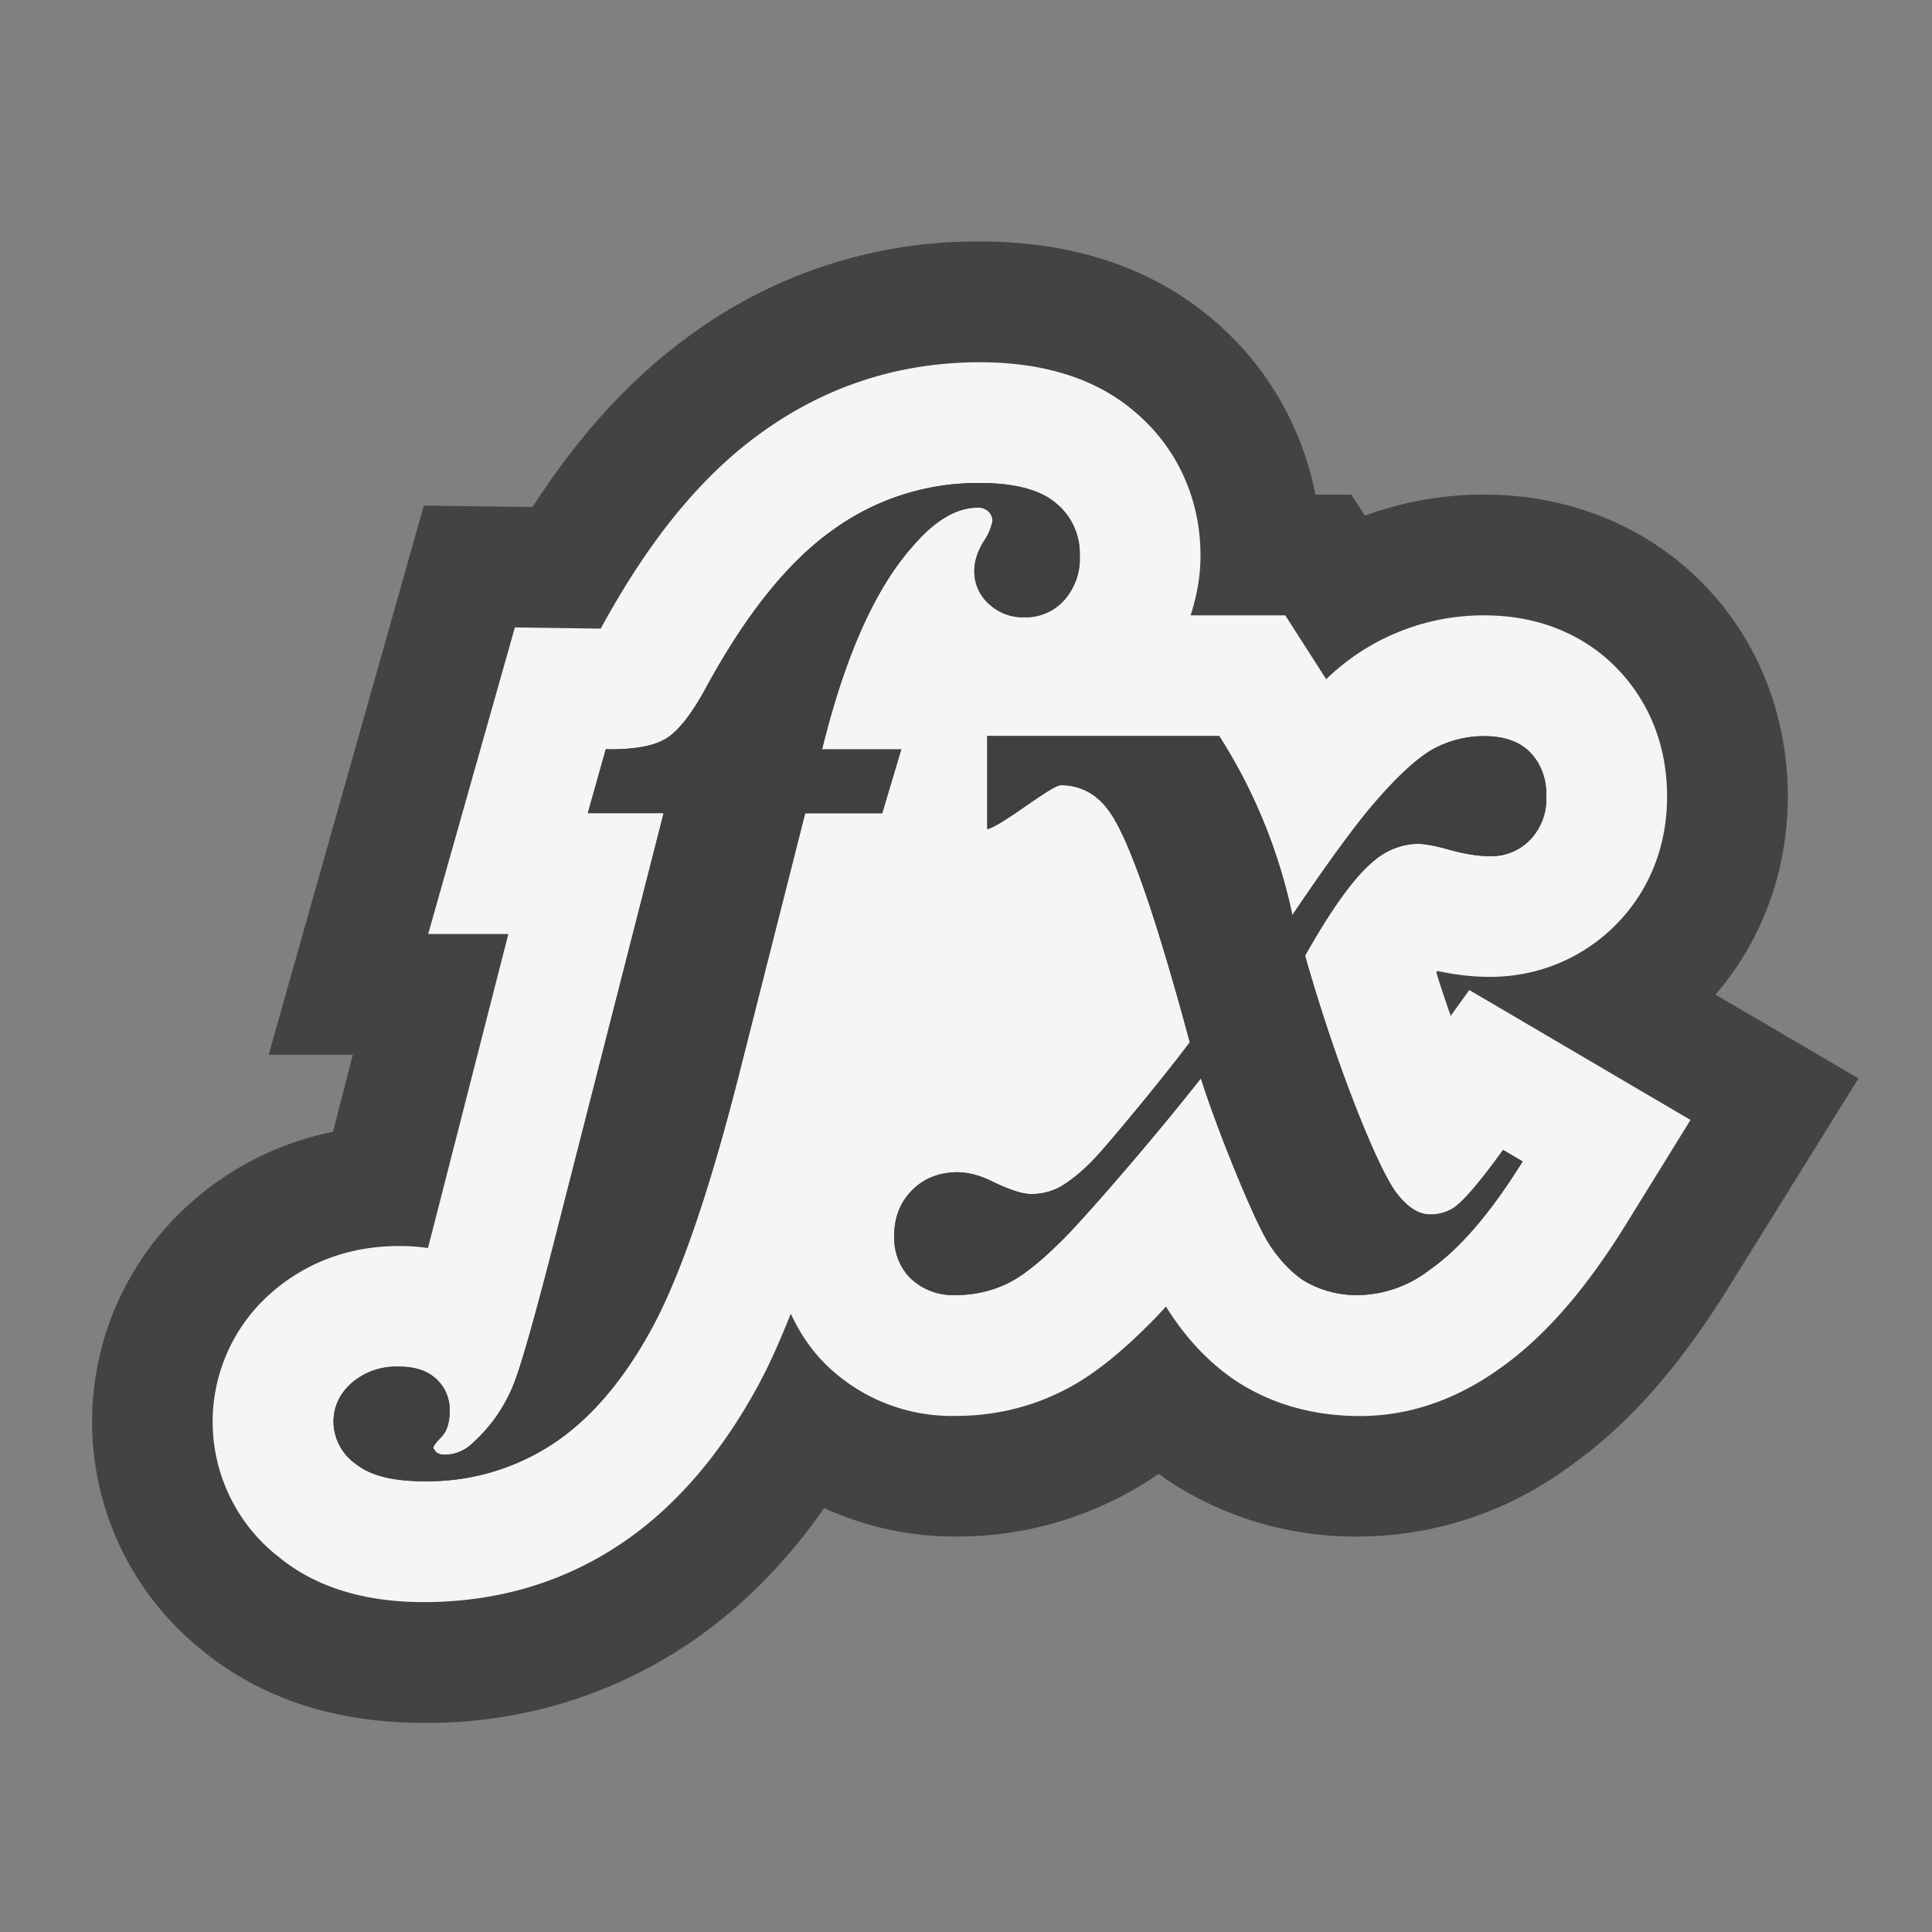 <svg xmlns="http://www.w3.org/2000/svg" viewBox="0 0 16 16"><rect x="0" y="0" width="16" height="16" fill="#808080" stroke="none"/><style>.st0{opacity:0}.st0,.st1{fill:#434343}.st2{fill:#f5f5f5}.st3{fill:#403F41}</style><g id="outline"><path class="st0" d="M0 0h16v16H0z"/><path class="st1" d="M3.508 14.268c-.733 0-1.351-.203-1.837-.604a2.42 2.42 0 0 1-.112-3.684 2.516 2.516 0 0 1 1.199-.607l.164-.638h-.697L3.51 4.187l.9.012c.393-.607.824-1.076 1.308-1.424A4 4 0 0 1 8.114 2c.778 0 1.428.218 1.931.647.439.37.737.882.849 1.449h.297l.112.175a2.84 2.84 0 0 1 .987-.175c.704 0 1.348.262 1.813.737.453.461.703 1.088.703 1.764 0 .613-.212 1.19-.599 1.64l1.184.694-1.082 1.741c-.416.671-.855 1.159-1.342 1.495a2.955 2.955 0 0 1-1.705.558 2.812 2.812 0 0 1-1.589-.464l-.077-.055a2.94 2.94 0 0 1-1.679.519 2.58 2.58 0 0 1-1.091-.236c-.322.46-.695.833-1.114 1.117a3.862 3.862 0 0 1-2.204.662z"/></g><path class="st2" d="M12.168 8.199l-.154.214c-.039-.112-.08-.232-.119-.359l.008-.013c.154.033.297.049.437.049.4 0 .774-.156 1.053-.443.271-.28.413-.644.413-1.05 0-.529-.229-.872-.418-1.065-.194-.199-.543-.436-1.098-.436a1.871 1.871 0 0 0-1.307.529l-.339-.529H9.86c.046-.145.082-.304.082-.495 0-.473-.196-.899-.548-1.194C9.078 3.137 8.647 3 8.114 3c-.666 0-1.277.198-1.812.586-.492.353-.927.885-1.327 1.62l-.711-.01-.718 2.539h.664s-.646 2.527-.666 2.601a1.502 1.502 0 0 0-.239-.017c-.41 0-.777.136-1.07.398a1.418 1.418 0 0 0 .072 2.176c.302.249.707.375 1.201.375.61 0 1.163-.164 1.643-.489.45-.304.836-.756 1.149-1.345.084-.158.167-.35.249-.555.072.156.167.299.289.42a1.49 1.49 0 0 0 1.079.427c.301 0 .59-.065.853-.192.245-.115.496-.311.788-.609a4.25 4.25 0 0 0 .098-.105c.158.255.349.459.572.611.296.196.645.296 1.035.296.398 0 .783-.13 1.138-.38.372-.257.718-.649 1.06-1.2L14 9.275l-1.832-1.076zm-5.5-1.464l-.529 2.088c-.247.985-.489 1.7-.723 2.144-.235.442-.51.77-.825.982a1.884 1.884 0 0 1-1.083.318c-.257 0-.445-.048-.565-.146a.431.431 0 0 1-.181-.346c0-.123.049-.231.148-.32a.565.565 0 0 1 .395-.137c.135 0 .238.035.311.105a.345.345 0 0 1 .108.262c0 .096-.023.168-.068.215-.046.047-.068.076-.068.092l.022.032c.02.015.04.023.064.023a.326.326 0 0 0 .229-.086c.16-.142.28-.313.358-.516.054-.139.159-.504.312-1.098l.923-3.613h-.628l.149-.529c.227.004.391-.025.493-.085.102-.06.211-.196.327-.407.331-.612.68-1.051 1.048-1.315A2.044 2.044 0 0 1 8.114 4c.289 0 .5.056.631.167a.538.538 0 0 1 .197.434.518.518 0 0 1-.132.373.428.428 0 0 1-.325.138.412.412 0 0 1-.298-.113.36.36 0 0 1-.118-.271c0-.075.024-.155.074-.239a.46.46 0 0 0 .076-.172.106.106 0 0 0-.034-.082.12.12 0 0 0-.088-.031c-.179 0-.361.11-.547.33-.308.351-.555.91-.742 1.672h.656l-.158.529h-.638zm5.164 3.786a.982.982 0 0 1-.57.204.848.848 0 0 1-.48-.129 1.107 1.107 0 0 1-.342-.421c-.1-.193-.36-.817-.495-1.245a23.002 23.002 0 0 1-1.104 1.295c-.201.206-.367.342-.5.405a.974.974 0 0 1-.424.095.511.511 0 0 1-.374-.136.474.474 0 0 1-.138-.353c0-.153.049-.279.148-.379s.226-.149.38-.149c.081 0 .173.024.276.072.15.073.259.108.325.108a.497.497 0 0 0 .235-.054c.091-.045.207-.143.344-.293.085-.094.514-.605.74-.909-.289-1.073-.514-1.715-.677-1.926a.471.471 0 0 0-.39-.203c-.081 0-.493.34-.61.364v-.771h1.921c.288.449.489.943.606 1.483.295-.438.52-.743.67-.918.201-.235.368-.387.498-.458a.872.872 0 0 1 .419-.106c.167 0 .294.044.383.135.089.09.133.213.133.366a.49.49 0 0 1-.133.356.447.447 0 0 1-.333.137c-.096 0-.207-.018-.333-.052a1.192 1.192 0 0 0-.259-.051.576.576 0 0 0-.362.135c-.157.124-.351.387-.578.792.256.904.604 1.768.758 1.966.091.118.183.177.275.177a.343.343 0 0 0 .204-.059c.087-.064.221-.223.402-.475l.162.095c-.264.426-.524.729-.777.902z" id="icon_x5F_bg"/><path class="st3" d="M7.464 6.206l-.158.529h-.638l-.529 2.088c-.247.985-.489 1.7-.723 2.144-.235.442-.51.77-.825.982a1.884 1.884 0 0 1-1.083.318c-.257 0-.445-.048-.565-.146a.431.431 0 0 1-.181-.346c0-.123.049-.231.148-.32a.565.565 0 0 1 .395-.137c.135 0 .238.035.311.105a.345.345 0 0 1 .108.262c0 .096-.023.168-.068.215-.046.047-.068.076-.068.092l.022.032c.02.015.04.023.064.023a.326.326 0 0 0 .229-.086c.16-.142.28-.313.358-.516.054-.139.159-.504.312-1.098l.923-3.613h-.628l.149-.529c.227.004.391-.025.493-.085.102-.06.211-.196.327-.407.331-.612.68-1.051 1.048-1.315A2.044 2.044 0 0 1 8.114 4c.289 0 .5.056.631.167a.538.538 0 0 1 .197.434.518.518 0 0 1-.132.373.428.428 0 0 1-.325.138.412.412 0 0 1-.298-.113.36.36 0 0 1-.118-.271c0-.075.024-.155.074-.239a.46.46 0 0 0 .076-.172.106.106 0 0 0-.034-.082.12.12 0 0 0-.088-.031c-.179 0-.361.11-.547.33-.308.351-.555.91-.742 1.672h.656zm4.581 3.792a.353.353 0 0 1-.204.059c-.093 0-.185-.059-.275-.177-.154-.198-.502-1.062-.758-1.966.228-.404.421-.667.578-.792a.576.576 0 0 1 .362-.135c.047 0 .135.017.259.051.126.035.237.052.333.052a.447.447 0 0 0 .333-.137.49.49 0 0 0 .133-.356.5.5 0 0 0-.133-.366c-.089-.091-.216-.135-.383-.135a.875.875 0 0 0-.419.106c-.13.071-.297.224-.498.458-.15.175-.375.48-.67.918a4.475 4.475 0 0 0-.606-1.483H8.176v.771c.118-.024.53-.364.61-.364.158 0 .287.068.39.203.163.211.389.853.678 1.926-.227.305-.655.815-.74.909a1.38 1.38 0 0 1-.344.295.5.5 0 0 1-.235.054c-.066 0-.175-.035-.325-.108a.654.654 0 0 0-.276-.073c-.154 0-.281.05-.38.149s-.148.226-.148.379c0 .145.045.263.138.353a.51.51 0 0 0 .374.136.978.978 0 0 0 .424-.095c.133-.064.299-.199.5-.405.201-.206.752-.847 1.104-1.295.135.428.395 1.052.495 1.245.1.194.214.334.342.421a.848.848 0 0 0 .48.129.98.98 0 0 0 .57-.204c.253-.174.513-.477.777-.903l-.162-.095c-.182.252-.316.411-.403.475z" id="icon_x5F_fg"/></svg>